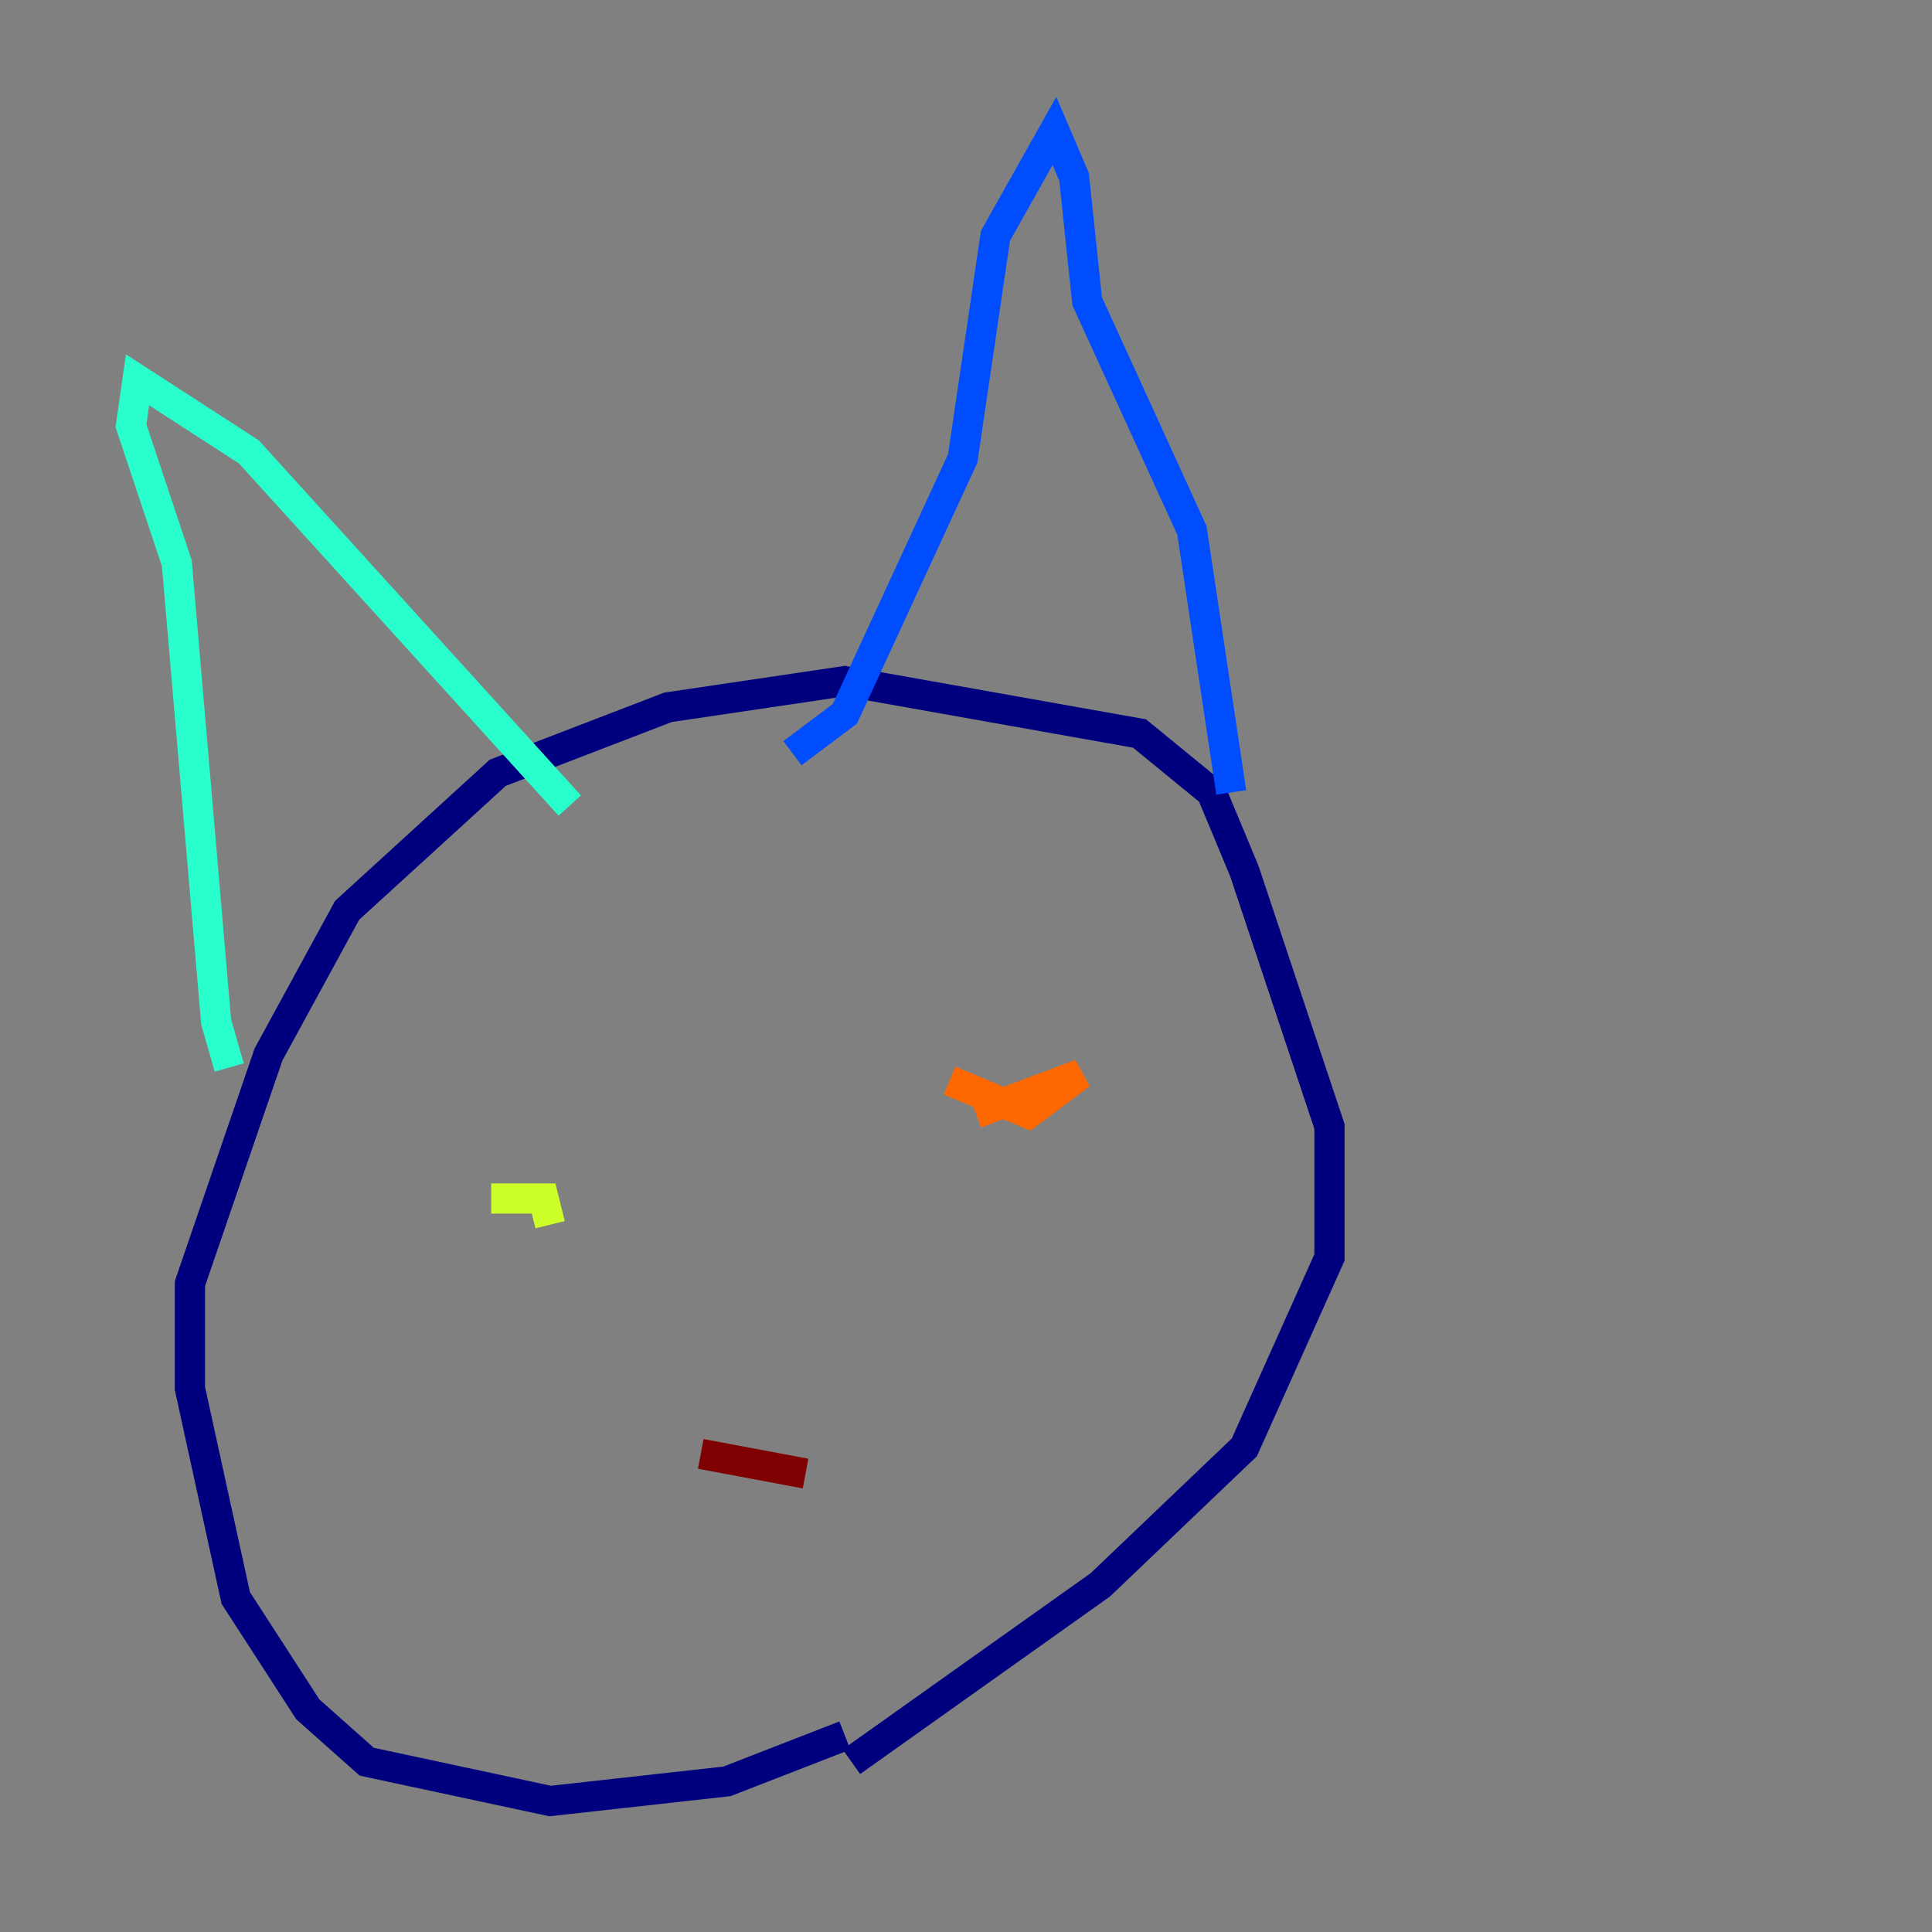 <?xml version="1.0" encoding="utf-8" ?>
<svg baseProfile="tiny" height="128" version="1.2" viewBox="0,0,128,128" width="128" xmlns="http://www.w3.org/2000/svg" xmlns:ev="http://www.w3.org/2001/xml-events" xmlns:xlink="http://www.w3.org/1999/xlink"><rect x="0" y="0" width="128" height="128" fill="#808080" stroke="none"/><defs /><polyline fill="none" points="55.973,114.983 48.163,118.02 36.447,119.322 24.298,116.719 20.393,113.248 15.62,105.871 12.583,91.986 12.583,85.044 17.79,69.858 22.997,60.312 32.976,51.2 44.258,46.861 55.973,45.125 75.498,48.597 80.271,52.502 82.441,57.709 88.081,74.63 88.081,83.308 82.441,95.891 72.895,105.003 56.407,116.719" stroke="#00007f" stroke-width="2" /><polyline fill="none" points="52.502,49.898 55.973,47.295 63.783,30.373 65.953,15.62 69.858,8.678 71.159,11.715 72.027,19.959 78.969,35.146 81.573,52.502" stroke="#004cff" stroke-width="2" /><polyline fill="none" points="37.749,53.37 16.488,29.939 9.112,25.166 8.678,28.203 11.715,37.315 14.319,67.688 15.186,70.725" stroke="#29ffcd" stroke-width="2" /><polyline fill="none" points="32.542,79.403 36.014,79.403 36.447,81.139" stroke="#cdff29" stroke-width="2" /><polyline fill="none" points="64.651,73.763 71.593,71.159 68.122,73.763 62.915,71.593" stroke="#ff6700" stroke-width="2" /><polyline fill="none" points="46.427,96.325 53.37,97.627" stroke="#7f0000" stroke-width="2" /></svg>